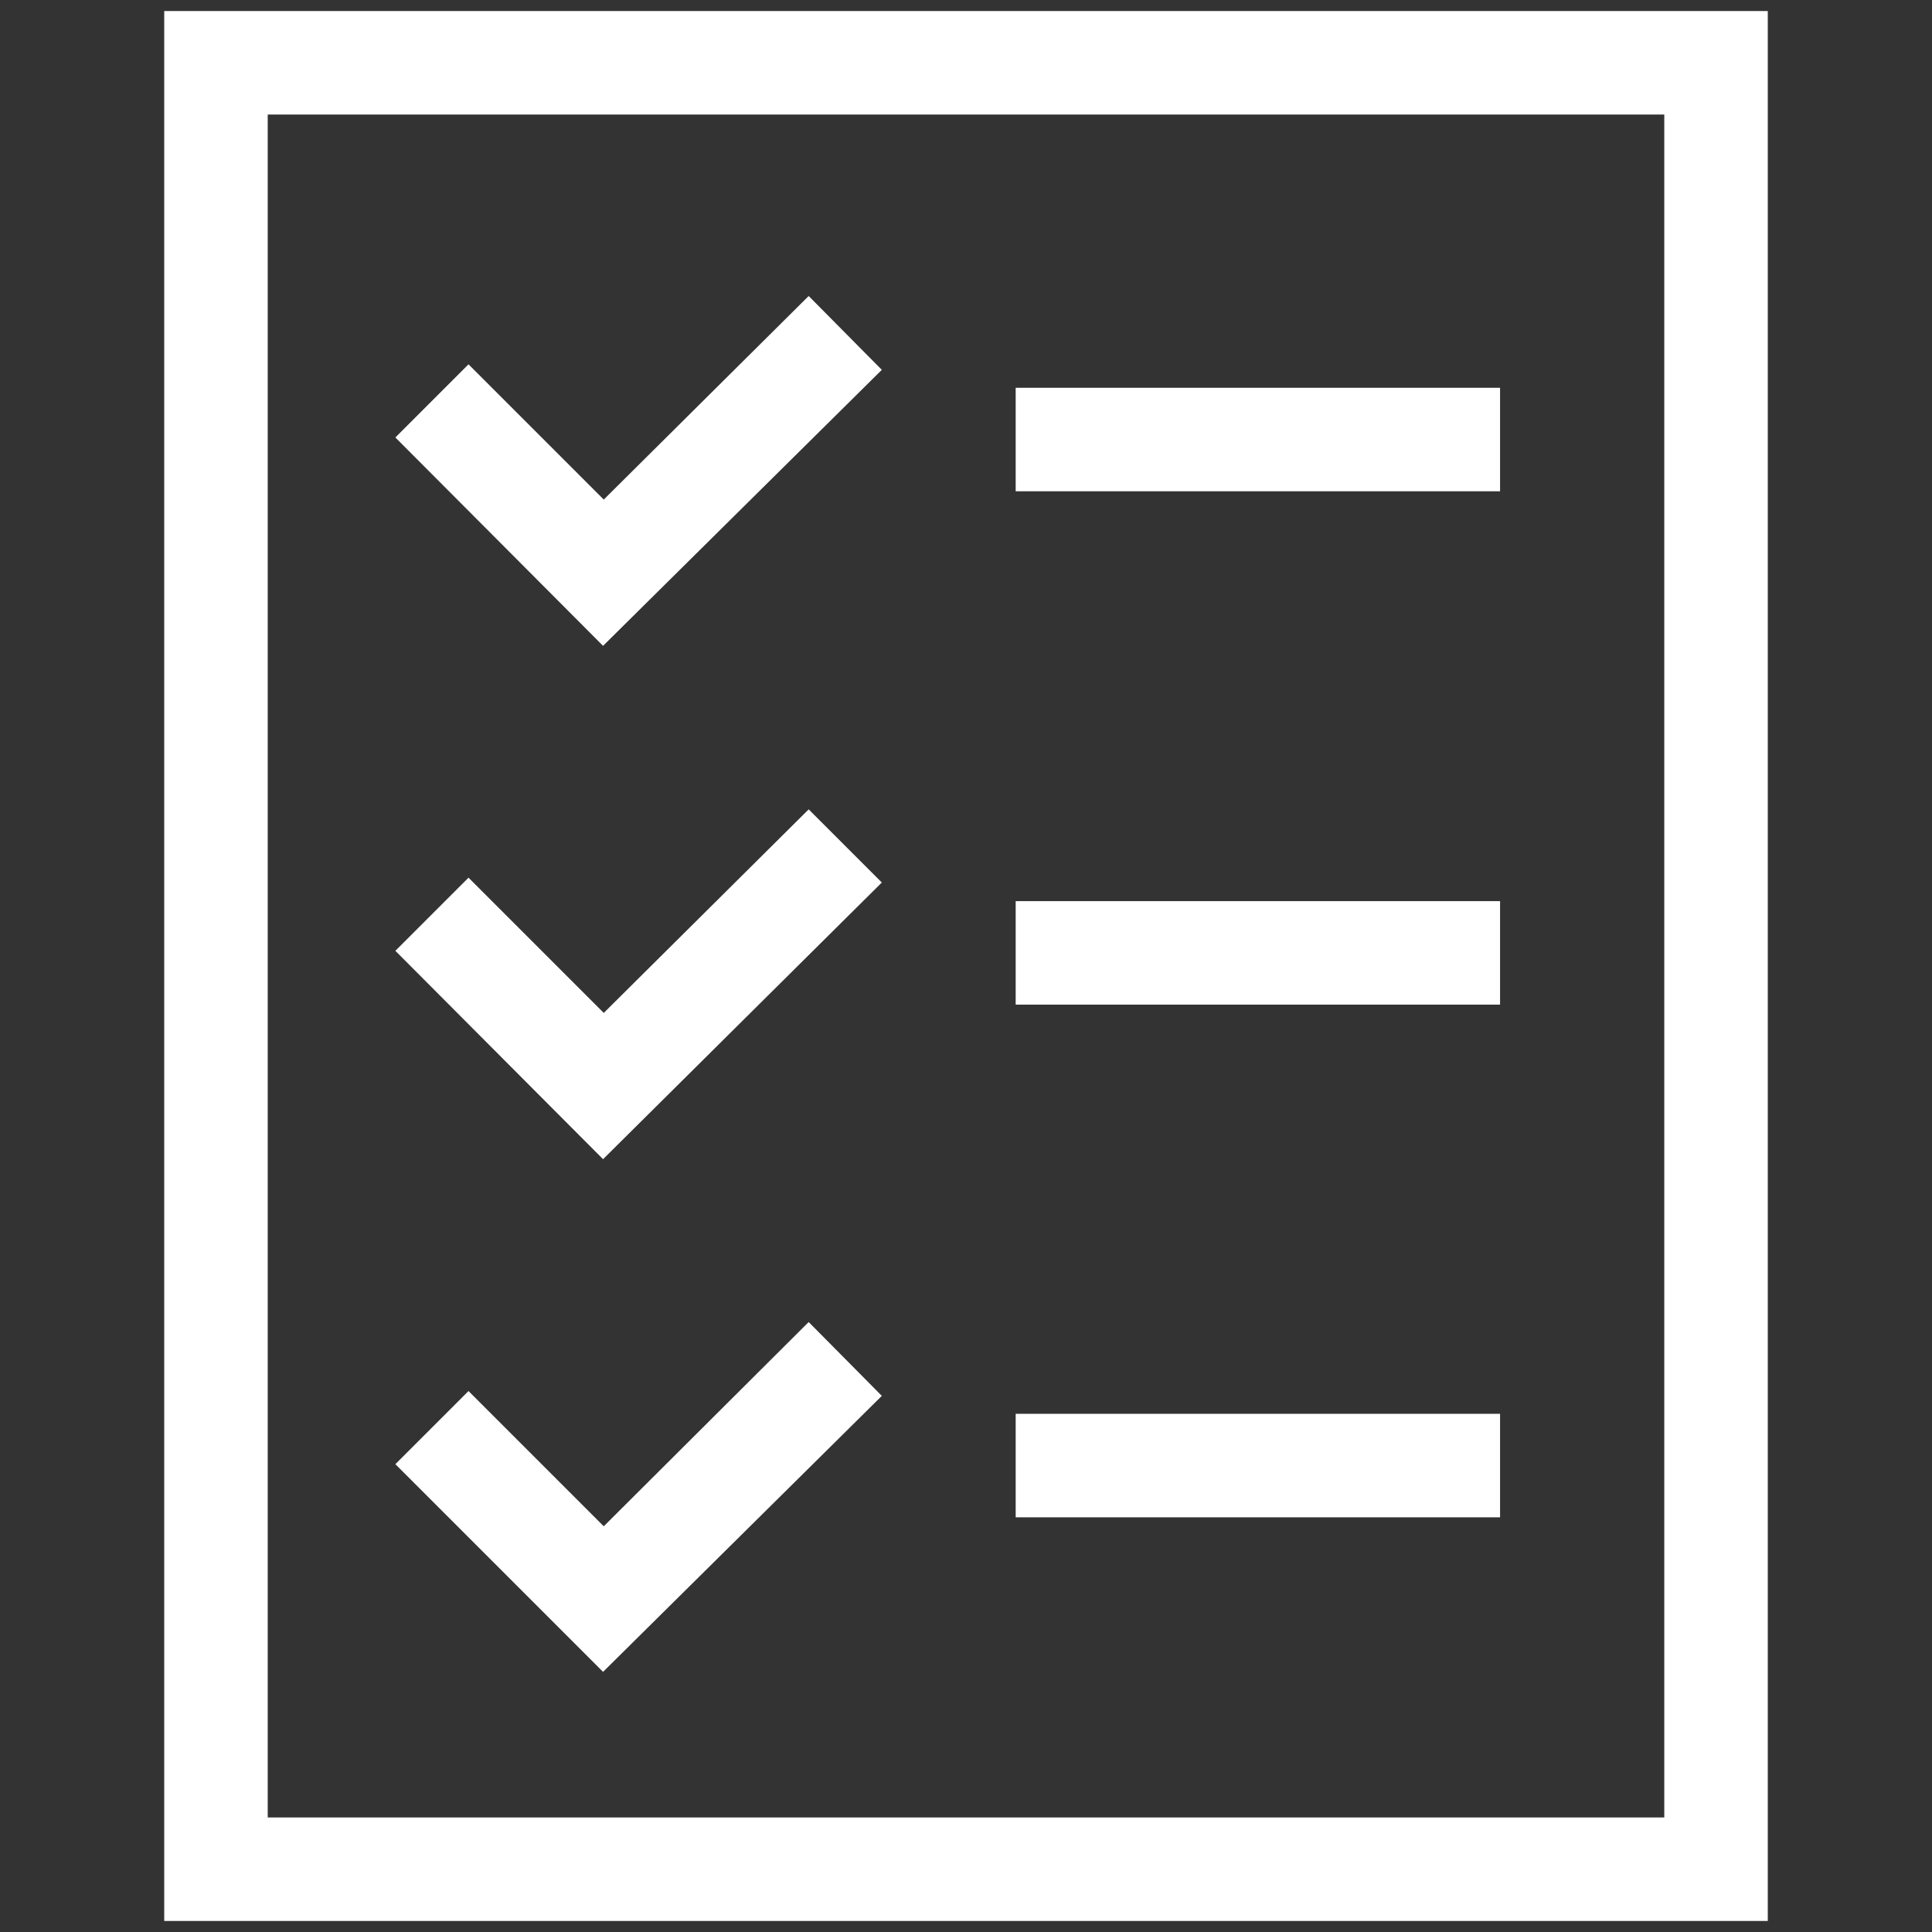 <svg xmlns="http://www.w3.org/2000/svg" viewBox="0 0 28 28"><rect x="0" y="0" width="28" height="28" fill="#333333" stroke="none"/><defs><style>.cls-1,.cls-2{fill:#fff;}.cls-1{opacity:0;}</style></defs><title>check list</title><g id="Layer_2" data-name="Layer 2"><rect class="cls-1" y="-0.13" width="28" height="28"/></g><g id="Layer_1" data-name="Layer 1"><path class="cls-2" d="M2.38,27.84H25.62V.16H2.38ZM3.88,1.66H24.12V26.34H3.88Z"/><rect class="cls-2" x="14.72" y="13.06" width="7.02" height="1.5"/><polygon class="cls-2" points="8.75 14.68 6.79 12.72 5.73 13.78 8.74 16.8 12.78 12.79 11.72 11.73 8.75 14.68"/><rect class="cls-2" x="14.72" y="20.49" width="7.02" height="1.5"/><polygon class="cls-2" points="8.75 22.12 6.79 20.16 5.73 21.22 8.74 24.23 12.78 20.23 11.72 19.16 8.75 22.12"/><rect class="cls-2" x="14.72" y="5.62" width="7.02" height="1.5"/><polygon class="cls-2" points="8.75 7.24 6.79 5.28 5.73 6.34 8.74 9.36 12.78 5.36 11.72 4.29 8.75 7.24"/></g></svg>